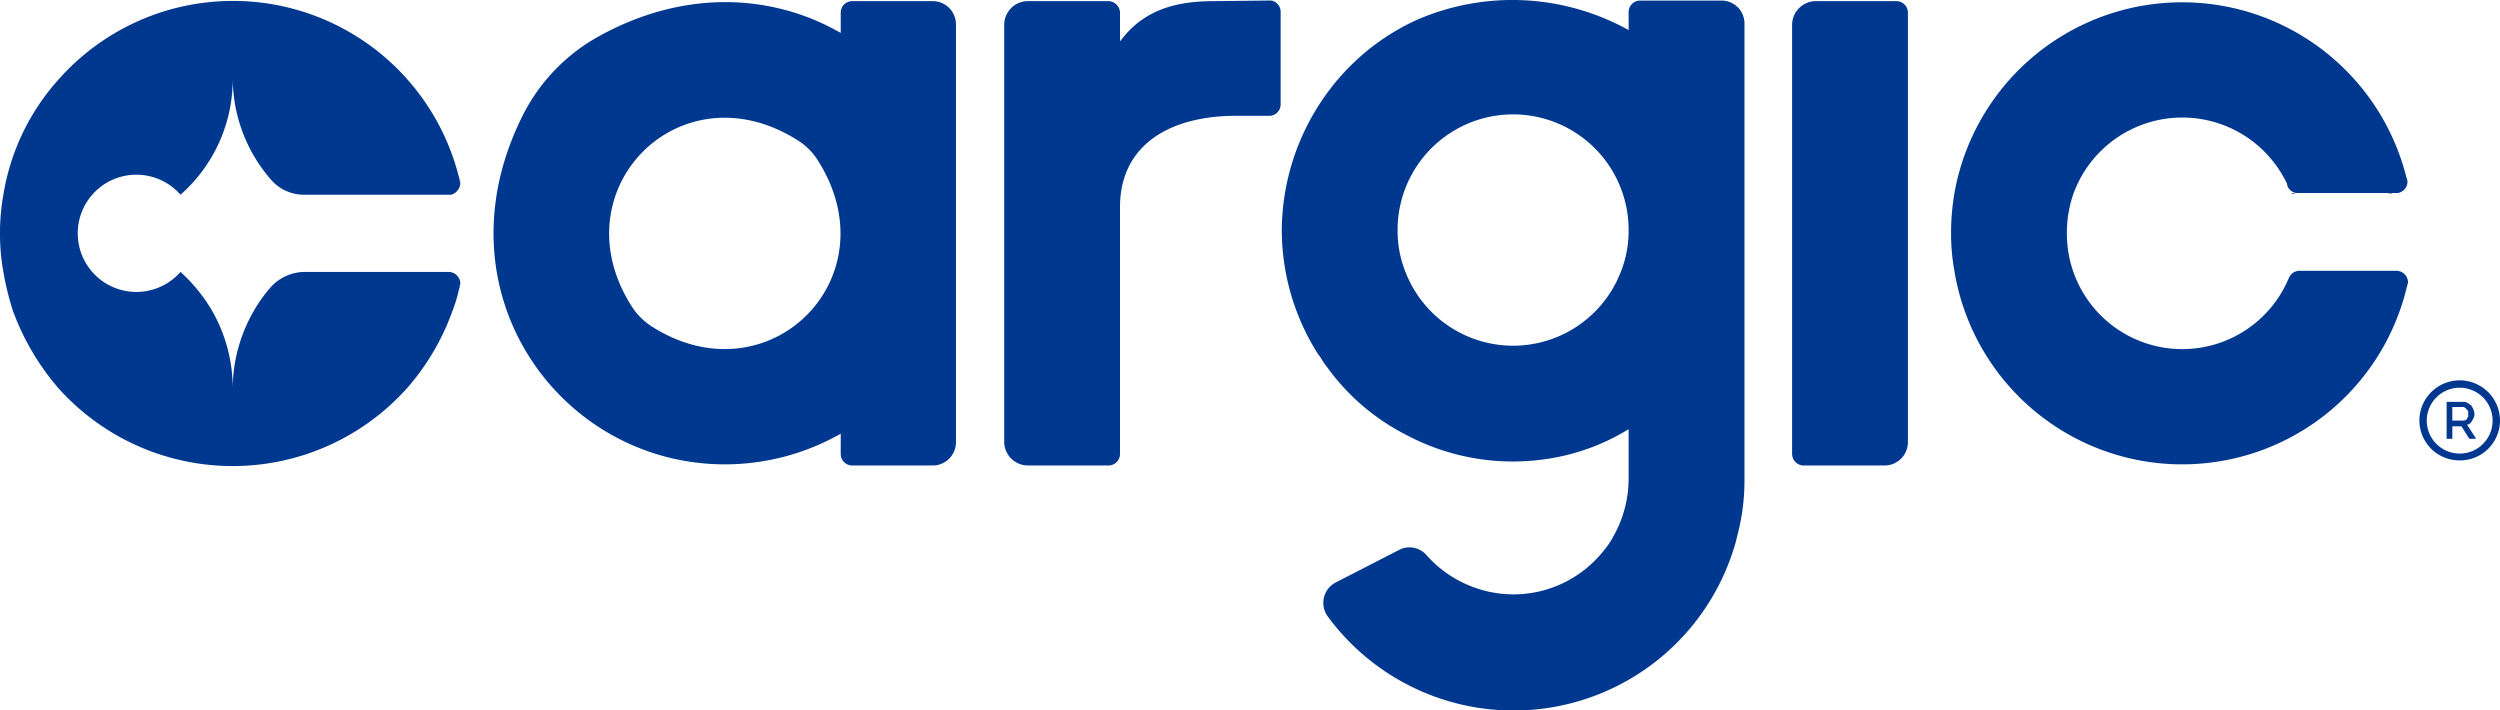 <svg id="_2090795656032" xmlns="http://www.w3.org/2000/svg" width="410" height="116.466" viewBox="0 0 410 116.466">
  <path id="Path_2115" data-name="Path 2115" d="M2348.335,5606.345a10.86,10.86,0,0,1-3.259-3.257c-12.2-19.086,7.914-39.474,27.185-27.278a10.473,10.473,0,0,1,3.352,3.352C2387.808,5598.433,2367.419,5618.542,2348.335,5606.345ZM2394.511,5553H2381.2a1.89,1.89,0,0,0-1.862,1.957v3.258c-10.985-6.332-25.509-7.354-39.846.65a30.431,30.431,0,0,0-12.382,13.035c-14.337,28.766,6.145,57.069,33.236,57.069a38.54,38.54,0,0,0,18.991-5.028v3.259a1.889,1.889,0,0,0,1.862,1.955h13.313a3.816,3.816,0,0,0,3.724-3.817v-68.521A3.816,3.816,0,0,0,2394.511,5553Z" transform="translate(-2241.458 -5552.814)" fill="#003890"/>
  <path id="Path_2116" data-name="Path 2116" d="M4628.991,5554.957v70.381a3.833,3.833,0,0,1-3.817,3.817h-13.22A1.909,1.909,0,0,1,4610,5627.2v-70.383a3.9,3.9,0,0,1,3.815-3.817h13.313A1.891,1.891,0,0,1,4628.991,5554.957Z" transform="translate(-4316.094 -5552.814)" fill="#003890"/>
  <path id="Path_2117" data-name="Path 2117" d="M3267.339,5553.862v15.176a1.868,1.868,0,0,1-1.862,1.861h-5.493c-10.52,0-18.991,4.563-18.991,14.989v40.4a1.89,1.89,0,0,1-1.862,1.955h-13.312a3.9,3.9,0,0,1-3.816-3.815v-68.521a3.9,3.9,0,0,1,3.816-3.818h13.313a1.95,1.95,0,0,1,1.862,1.956v4.654c4.189-5.679,10.054-6.61,15.64-6.61l8.473-.093h.744A1.9,1.9,0,0,1,3267.339,5553.862Z" transform="translate(-3057.313 -5551.906)" fill="#003890"/>
  <path id="Path_2118" data-name="Path 2118" d="M1482.6,5583.84a9.614,9.614,0,1,0,0,12.661,26.777,26.777,0,0,1,5.213,6.424,25.535,25.535,0,0,1,3.352,12.754,25.606,25.606,0,0,1,3.444-12.754,23.361,23.361,0,0,1,2.7-3.817,7.59,7.59,0,0,1,5.679-2.606h23.647a1.95,1.95,0,0,1,1.862,1.956c0,.093,0,.093-.093.185a1.184,1.184,0,0,1-.093.56h0a24.637,24.637,0,0,1-1.117,3.724,39.213,39.213,0,0,1-7.541,12.754,38.381,38.381,0,0,1-56.975,0,40.932,40.932,0,0,1-7.541-12.754,46.319,46.319,0,0,1-1.583-6.424,36.152,36.152,0,0,1,0-12.661,37.134,37.134,0,0,1,9.216-19.085,38.2,38.2,0,0,1,65.541,16.386h0c.093.277.093.558.186.836h0a2.1,2.1,0,0,1-1.49,1.863h-24.019a7.166,7.166,0,0,1-5.586-2.515,25.493,25.493,0,0,1-6.237-16.57A25.193,25.193,0,0,1,1482.6,5583.84Z" transform="translate(-1453 -5551.906)" fill="#003890"/>
  <path id="Path_2119" data-name="Path 2119" d="M3766.485,5595.872a18.933,18.933,0,0,1-35.095,0,18.193,18.193,0,0,1-1.4-7.167,18.945,18.945,0,0,1,37.89,0A18.193,18.193,0,0,1,3766.485,5595.872Zm16.572-44.778h-13.22a1.888,1.888,0,0,0-1.955,1.86v2.98a39.281,39.281,0,0,0-34.725-1.677,37.26,37.26,0,0,0-11.544,8.2A38.507,38.507,0,0,0,3711,5588.705a37.922,37.922,0,0,0,5.96,20.388,7.862,7.862,0,0,1,.744,1.116c.279.373.465.652.744,1.024a36.228,36.228,0,0,0,12.942,11.079,37.284,37.284,0,0,0,17.593,4.376,39.282,39.282,0,0,0,5.772-.465,35.428,35.428,0,0,0,13.127-4.84v8.1a19.272,19.272,0,0,1-2.514,9.5,12.926,12.926,0,0,1-1.582,2.327,18.851,18.851,0,0,1-14.8,7.169,19.144,19.144,0,0,1-14.244-6.424,3.686,3.686,0,0,0-4.562-.839l-10.333,5.307a3.772,3.772,0,0,0-1.3,5.586,37.825,37.825,0,0,0,66.471-10.8,21.812,21.812,0,0,0,.652-2.327,35.425,35.425,0,0,0,1.21-9.5v-74.663A3.755,3.755,0,0,0,3783.058,5551.094Z" transform="translate(-3500.786 -5551)" fill="#003890"/>
  <path id="Path_2120" data-name="Path 2120" d="M3686,5552h0Z" transform="translate(-3478.115 -5551.906)" fill="#003890"/>
  <path id="Path_2121" data-name="Path 2121" d="M2262.186,5865.84a2.731,2.731,0,0,0-.185-.84Z" transform="translate(-2186.685 -5835.768)" fill="#003890"/>
  <path id="Path_2122" data-name="Path 2122" d="M2239,5894h0Z" transform="translate(-2165.826 -5862.068)" fill="#003890"/>
  <path id="Path_2123" data-name="Path 2123" d="M5660,5891a.792.792,0,0,0,.744,0Z" transform="translate(-5268.341 -5859.348)" fill="#003890"/>
  <path id="Path_2124" data-name="Path 2124" d="M5489,5891c.093.093.186.093.372.093a.563.563,0,0,0,.373-.093Z" transform="translate(-5113.261 -5859.348)" fill="#003890"/>
  <path id="Path_2125" data-name="Path 2125" d="M4964.944,5600.9v.093c-.093.187-.093.467-.186.651a37.866,37.866,0,0,1-74.2-2.514,34.661,34.661,0,0,1-.558-6.237,38.94,38.94,0,0,1,.558-6.611,37.918,37.918,0,0,1,74.105-2.605h0a5.4,5.4,0,0,1,.188.651v.093a1.892,1.892,0,0,1-1.584,1.861H4946.6a1.819,1.819,0,0,1-1.209-.744,1.224,1.224,0,0,1-.28-.745,19.008,19.008,0,0,0-35,1.489,19.323,19.323,0,0,0-1.116,6.611,18.923,18.923,0,0,0,36.308,7.541c.093-.187.093-.279.186-.372a1.854,1.854,0,0,1,1.676-1.024h15.92A1.931,1.931,0,0,1,4964.944,5600.9Z" transform="translate(-4570.026 -5554.629)" fill="#003890"/>
  <path id="Path_2126" data-name="Path 2126" d="M5763.932,6262.069h1.77a.727.727,0,0,0,.372-.09c.094,0,.185-.1.278-.187a.718.718,0,0,1,.187-.373v-.93c-.093-.094-.187-.186-.28-.279-.091-.187-.185-.187-.279-.279a.562.562,0,0,0-.372-.092h-1.675Zm-.932,2.98V6259h2.7a1.131,1.131,0,0,1,.744.184c.186.094.373.279.559.373a2.292,2.292,0,0,1,.372.652,2.173,2.173,0,0,1,.187.744,1.185,1.185,0,0,1-.093.559,3.116,3.116,0,0,1-.279.557,1.656,1.656,0,0,1-.372.469.719.719,0,0,1-.467.184l1.489,2.328h-1.115l-1.3-2.047h-1.49v2.047Z" transform="translate(-5361.753 -6193.089)" fill="#003890"/>
  <path id="Path_2127" data-name="Path 2127" d="M5721.612,6222.21a5.4,5.4,0,1,0,5.4,5.4A5.405,5.405,0,0,0,5721.612,6222.21Zm0,11.918a6.557,6.557,0,0,1-6.611-6.516,6.61,6.61,0,1,1,13.221,0A6.556,6.556,0,0,1,5721.612,6234.128Z" transform="translate(-5318.222 -6158.624)" fill="#003890"/>
</svg>
